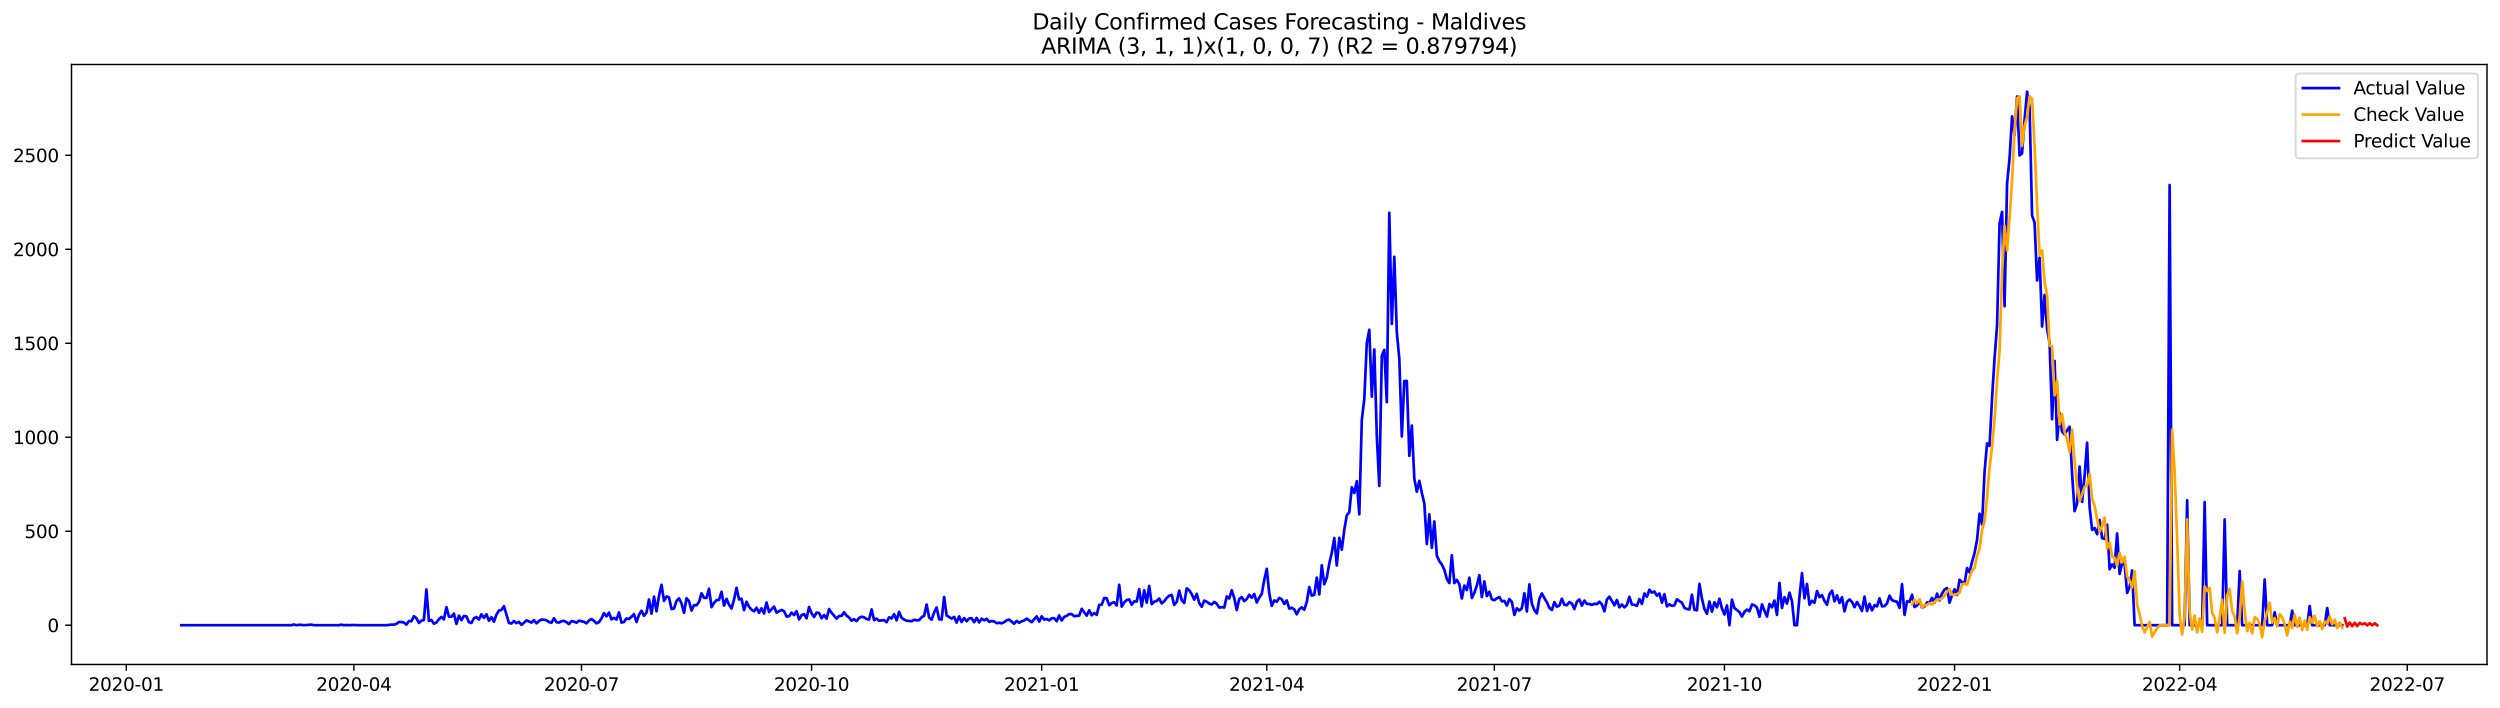 <?xml version="1.0" encoding="utf-8" standalone="no"?>
<!DOCTYPE svg PUBLIC "-//W3C//DTD SVG 1.1//EN"
  "http://www.w3.org/Graphics/SVG/1.1/DTD/svg11.dtd">
<svg xmlns:xlink="http://www.w3.org/1999/xlink" width="1386.05pt" height="392.274pt" viewBox="0 0 1386.05 392.274" xmlns="http://www.w3.org/2000/svg" version="1.1">
 <defs>
  <style type="text/css">*{stroke-linejoin: round; stroke-linecap: butt}</style>
 </defs>
 <g id="figure_1">
  <g id="patch_1">
   <path d="M 0 392.274 
L 1386.05 392.274 
L 1386.05 0 
L 0 0 
z
" style="fill: #ffffff"/>
  </g>
  <g id="axes_1">
   <g id="patch_2">
    <path d="M 39.65 368.396 
L 1378.85 368.396 
L 1378.85 35.755 
L 39.65 35.755 
z
" style="fill: #ffffff"/>
   </g>
   <g id="matplotlib.axis_1">
    <g id="xtick_1">
     <g id="line2d_1">
      <defs>
       <path id="m142e5bbc0d" d="M 0 0 
L 0 3.5 
" style="stroke: #000000; stroke-width: 0.8"/>
      </defs>
      <g>
       <use xlink:href="#m142e5bbc0d" x="70.017" y="368.396" style="stroke: #000000; stroke-width: 0.8"/>
      </g>
     </g>
     <g id="text_1">
      <!-- 2020-01 -->
      <g transform="translate(49.126 382.994)scale(0.1 -0.1)">
       <defs>
        <path id="DejaVuSans-32" d="M 1228 531 
L 3431 531 
L 3431 0 
L 469 0 
L 469 531 
Q 828 903 1448 1529 
Q 2069 2156 2228 2338 
Q 2531 2678 2651 2914 
Q 2772 3150 2772 3378 
Q 2772 3750 2511 3984 
Q 2250 4219 1831 4219 
Q 1534 4219 1204 4116 
Q 875 4013 500 3803 
L 500 4441 
Q 881 4594 1212 4672 
Q 1544 4750 1819 4750 
Q 2544 4750 2975 4387 
Q 3406 4025 3406 3419 
Q 3406 3131 3298 2873 
Q 3191 2616 2906 2266 
Q 2828 2175 2409 1742 
Q 1991 1309 1228 531 
z
" transform="scale(0.016)"/>
        <path id="DejaVuSans-30" d="M 2034 4250 
Q 1547 4250 1301 3770 
Q 1056 3291 1056 2328 
Q 1056 1369 1301 889 
Q 1547 409 2034 409 
Q 2525 409 2770 889 
Q 3016 1369 3016 2328 
Q 3016 3291 2770 3770 
Q 2525 4250 2034 4250 
z
M 2034 4750 
Q 2819 4750 3233 4129 
Q 3647 3509 3647 2328 
Q 3647 1150 3233 529 
Q 2819 -91 2034 -91 
Q 1250 -91 836 529 
Q 422 1150 422 2328 
Q 422 3509 836 4129 
Q 1250 4750 2034 4750 
z
" transform="scale(0.016)"/>
        <path id="DejaVuSans-2d" d="M 313 2009 
L 1997 2009 
L 1997 1497 
L 313 1497 
L 313 2009 
z
" transform="scale(0.016)"/>
        <path id="DejaVuSans-31" d="M 794 531 
L 1825 531 
L 1825 4091 
L 703 3866 
L 703 4441 
L 1819 4666 
L 2450 4666 
L 2450 531 
L 3481 531 
L 3481 0 
L 794 0 
L 794 531 
z
" transform="scale(0.016)"/>
       </defs>
       <use xlink:href="#DejaVuSans-32"/>
       <use xlink:href="#DejaVuSans-30" x="63.623"/>
       <use xlink:href="#DejaVuSans-32" x="127.246"/>
       <use xlink:href="#DejaVuSans-30" x="190.869"/>
       <use xlink:href="#DejaVuSans-2d" x="254.492"/>
       <use xlink:href="#DejaVuSans-30" x="290.576"/>
       <use xlink:href="#DejaVuSans-31" x="354.199"/>
      </g>
     </g>
    </g>
    <g id="xtick_2">
     <g id="line2d_2">
      <g>
       <use xlink:href="#m142e5bbc0d" x="196.2" y="368.396" style="stroke: #000000; stroke-width: 0.8"/>
      </g>
     </g>
     <g id="text_2">
      <!-- 2020-04 -->
      <g transform="translate(175.308 382.994)scale(0.1 -0.1)">
       <defs>
        <path id="DejaVuSans-34" d="M 2419 4116 
L 825 1625 
L 2419 1625 
L 2419 4116 
z
M 2253 4666 
L 3047 4666 
L 3047 1625 
L 3713 1625 
L 3713 1100 
L 3047 1100 
L 3047 0 
L 2419 0 
L 2419 1100 
L 313 1100 
L 313 1709 
L 2253 4666 
z
" transform="scale(0.016)"/>
       </defs>
       <use xlink:href="#DejaVuSans-32"/>
       <use xlink:href="#DejaVuSans-30" x="63.623"/>
       <use xlink:href="#DejaVuSans-32" x="127.246"/>
       <use xlink:href="#DejaVuSans-30" x="190.869"/>
       <use xlink:href="#DejaVuSans-2d" x="254.492"/>
       <use xlink:href="#DejaVuSans-30" x="290.576"/>
       <use xlink:href="#DejaVuSans-34" x="354.199"/>
      </g>
     </g>
    </g>
    <g id="xtick_3">
     <g id="line2d_3">
      <g>
       <use xlink:href="#m142e5bbc0d" x="322.382" y="368.396" style="stroke: #000000; stroke-width: 0.8"/>
      </g>
     </g>
     <g id="text_3">
      <!-- 2020-07 -->
      <g transform="translate(301.491 382.994)scale(0.1 -0.1)">
       <defs>
        <path id="DejaVuSans-37" d="M 525 4666 
L 3525 4666 
L 3525 4397 
L 1831 0 
L 1172 0 
L 2766 4134 
L 525 4134 
L 525 4666 
z
" transform="scale(0.016)"/>
       </defs>
       <use xlink:href="#DejaVuSans-32"/>
       <use xlink:href="#DejaVuSans-30" x="63.623"/>
       <use xlink:href="#DejaVuSans-32" x="127.246"/>
       <use xlink:href="#DejaVuSans-30" x="190.869"/>
       <use xlink:href="#DejaVuSans-2d" x="254.492"/>
       <use xlink:href="#DejaVuSans-30" x="290.576"/>
       <use xlink:href="#DejaVuSans-37" x="354.199"/>
      </g>
     </g>
    </g>
    <g id="xtick_4">
     <g id="line2d_4">
      <g>
       <use xlink:href="#m142e5bbc0d" x="449.952" y="368.396" style="stroke: #000000; stroke-width: 0.8"/>
      </g>
     </g>
     <g id="text_4">
      <!-- 2020-10 -->
      <g transform="translate(429.06 382.994)scale(0.1 -0.1)">
       <use xlink:href="#DejaVuSans-32"/>
       <use xlink:href="#DejaVuSans-30" x="63.623"/>
       <use xlink:href="#DejaVuSans-32" x="127.246"/>
       <use xlink:href="#DejaVuSans-30" x="190.869"/>
       <use xlink:href="#DejaVuSans-2d" x="254.492"/>
       <use xlink:href="#DejaVuSans-31" x="290.576"/>
       <use xlink:href="#DejaVuSans-30" x="354.199"/>
      </g>
     </g>
    </g>
    <g id="xtick_5">
     <g id="line2d_5">
      <g>
       <use xlink:href="#m142e5bbc0d" x="577.521" y="368.396" style="stroke: #000000; stroke-width: 0.8"/>
      </g>
     </g>
     <g id="text_5">
      <!-- 2021-01 -->
      <g transform="translate(556.629 382.994)scale(0.1 -0.1)">
       <use xlink:href="#DejaVuSans-32"/>
       <use xlink:href="#DejaVuSans-30" x="63.623"/>
       <use xlink:href="#DejaVuSans-32" x="127.246"/>
       <use xlink:href="#DejaVuSans-31" x="190.869"/>
       <use xlink:href="#DejaVuSans-2d" x="254.492"/>
       <use xlink:href="#DejaVuSans-30" x="290.576"/>
       <use xlink:href="#DejaVuSans-31" x="354.199"/>
      </g>
     </g>
    </g>
    <g id="xtick_6">
     <g id="line2d_6">
      <g>
       <use xlink:href="#m142e5bbc0d" x="702.317" y="368.396" style="stroke: #000000; stroke-width: 0.8"/>
      </g>
     </g>
     <g id="text_6">
      <!-- 2021-04 -->
      <g transform="translate(681.425 382.994)scale(0.1 -0.1)">
       <use xlink:href="#DejaVuSans-32"/>
       <use xlink:href="#DejaVuSans-30" x="63.623"/>
       <use xlink:href="#DejaVuSans-32" x="127.246"/>
       <use xlink:href="#DejaVuSans-31" x="190.869"/>
       <use xlink:href="#DejaVuSans-2d" x="254.492"/>
       <use xlink:href="#DejaVuSans-30" x="290.576"/>
       <use xlink:href="#DejaVuSans-34" x="354.199"/>
      </g>
     </g>
    </g>
    <g id="xtick_7">
     <g id="line2d_7">
      <g>
       <use xlink:href="#m142e5bbc0d" x="828.5" y="368.396" style="stroke: #000000; stroke-width: 0.8"/>
      </g>
     </g>
     <g id="text_7">
      <!-- 2021-07 -->
      <g transform="translate(807.608 382.994)scale(0.1 -0.1)">
       <use xlink:href="#DejaVuSans-32"/>
       <use xlink:href="#DejaVuSans-30" x="63.623"/>
       <use xlink:href="#DejaVuSans-32" x="127.246"/>
       <use xlink:href="#DejaVuSans-31" x="190.869"/>
       <use xlink:href="#DejaVuSans-2d" x="254.492"/>
       <use xlink:href="#DejaVuSans-30" x="290.576"/>
       <use xlink:href="#DejaVuSans-37" x="354.199"/>
      </g>
     </g>
    </g>
    <g id="xtick_8">
     <g id="line2d_8">
      <g>
       <use xlink:href="#m142e5bbc0d" x="956.069" y="368.396" style="stroke: #000000; stroke-width: 0.8"/>
      </g>
     </g>
     <g id="text_8">
      <!-- 2021-10 -->
      <g transform="translate(935.177 382.994)scale(0.1 -0.1)">
       <use xlink:href="#DejaVuSans-32"/>
       <use xlink:href="#DejaVuSans-30" x="63.623"/>
       <use xlink:href="#DejaVuSans-32" x="127.246"/>
       <use xlink:href="#DejaVuSans-31" x="190.869"/>
       <use xlink:href="#DejaVuSans-2d" x="254.492"/>
       <use xlink:href="#DejaVuSans-31" x="290.576"/>
       <use xlink:href="#DejaVuSans-30" x="354.199"/>
      </g>
     </g>
    </g>
    <g id="xtick_9">
     <g id="line2d_9">
      <g>
       <use xlink:href="#m142e5bbc0d" x="1083.638" y="368.396" style="stroke: #000000; stroke-width: 0.8"/>
      </g>
     </g>
     <g id="text_9">
      <!-- 2022-01 -->
      <g transform="translate(1062.747 382.994)scale(0.1 -0.1)">
       <use xlink:href="#DejaVuSans-32"/>
       <use xlink:href="#DejaVuSans-30" x="63.623"/>
       <use xlink:href="#DejaVuSans-32" x="127.246"/>
       <use xlink:href="#DejaVuSans-32" x="190.869"/>
       <use xlink:href="#DejaVuSans-2d" x="254.492"/>
       <use xlink:href="#DejaVuSans-30" x="290.576"/>
       <use xlink:href="#DejaVuSans-31" x="354.199"/>
      </g>
     </g>
    </g>
    <g id="xtick_10">
     <g id="line2d_10">
      <g>
       <use xlink:href="#m142e5bbc0d" x="1208.434" y="368.396" style="stroke: #000000; stroke-width: 0.8"/>
      </g>
     </g>
     <g id="text_10">
      <!-- 2022-04 -->
      <g transform="translate(1187.543 382.994)scale(0.1 -0.1)">
       <use xlink:href="#DejaVuSans-32"/>
       <use xlink:href="#DejaVuSans-30" x="63.623"/>
       <use xlink:href="#DejaVuSans-32" x="127.246"/>
       <use xlink:href="#DejaVuSans-32" x="190.869"/>
       <use xlink:href="#DejaVuSans-2d" x="254.492"/>
       <use xlink:href="#DejaVuSans-30" x="290.576"/>
       <use xlink:href="#DejaVuSans-34" x="354.199"/>
      </g>
     </g>
    </g>
    <g id="xtick_11">
     <g id="line2d_11">
      <g>
       <use xlink:href="#m142e5bbc0d" x="1334.617" y="368.396" style="stroke: #000000; stroke-width: 0.8"/>
      </g>
     </g>
     <g id="text_11">
      <!-- 2022-07 -->
      <g transform="translate(1313.725 382.994)scale(0.1 -0.1)">
       <use xlink:href="#DejaVuSans-32"/>
       <use xlink:href="#DejaVuSans-30" x="63.623"/>
       <use xlink:href="#DejaVuSans-32" x="127.246"/>
       <use xlink:href="#DejaVuSans-32" x="190.869"/>
       <use xlink:href="#DejaVuSans-2d" x="254.492"/>
       <use xlink:href="#DejaVuSans-30" x="290.576"/>
       <use xlink:href="#DejaVuSans-37" x="354.199"/>
      </g>
     </g>
    </g>
   </g>
   <g id="matplotlib.axis_2">
    <g id="ytick_1">
     <g id="line2d_12">
      <defs>
       <path id="mbc9167e77d" d="M 0 0 
L -3.5 0 
" style="stroke: #000000; stroke-width: 0.8"/>
      </defs>
      <g>
       <use xlink:href="#mbc9167e77d" x="39.65" y="346.627" style="stroke: #000000; stroke-width: 0.8"/>
      </g>
     </g>
     <g id="text_12">
      <!-- 0 -->
      <g transform="translate(26.288 350.426)scale(0.1 -0.1)">
       <use xlink:href="#DejaVuSans-30"/>
      </g>
     </g>
    </g>
    <g id="ytick_2">
     <g id="line2d_13">
      <g>
       <use xlink:href="#mbc9167e77d" x="39.65" y="294.521" style="stroke: #000000; stroke-width: 0.8"/>
      </g>
     </g>
     <g id="text_13">
      <!-- 500 -->
      <g transform="translate(13.562 298.321)scale(0.1 -0.1)">
       <defs>
        <path id="DejaVuSans-35" d="M 691 4666 
L 3169 4666 
L 3169 4134 
L 1269 4134 
L 1269 2991 
Q 1406 3038 1543 3061 
Q 1681 3084 1819 3084 
Q 2600 3084 3056 2656 
Q 3513 2228 3513 1497 
Q 3513 744 3044 326 
Q 2575 -91 1722 -91 
Q 1428 -91 1123 -41 
Q 819 9 494 109 
L 494 744 
Q 775 591 1075 516 
Q 1375 441 1709 441 
Q 2250 441 2565 725 
Q 2881 1009 2881 1497 
Q 2881 1984 2565 2268 
Q 2250 2553 1709 2553 
Q 1456 2553 1204 2497 
Q 953 2441 691 2322 
L 691 4666 
z
" transform="scale(0.016)"/>
       </defs>
       <use xlink:href="#DejaVuSans-35"/>
       <use xlink:href="#DejaVuSans-30" x="63.623"/>
       <use xlink:href="#DejaVuSans-30" x="127.246"/>
      </g>
     </g>
    </g>
    <g id="ytick_3">
     <g id="line2d_14">
      <g>
       <use xlink:href="#mbc9167e77d" x="39.65" y="242.416" style="stroke: #000000; stroke-width: 0.8"/>
      </g>
     </g>
     <g id="text_14">
      <!-- 1000 -->
      <g transform="translate(7.2 246.215)scale(0.1 -0.1)">
       <use xlink:href="#DejaVuSans-31"/>
       <use xlink:href="#DejaVuSans-30" x="63.623"/>
       <use xlink:href="#DejaVuSans-30" x="127.246"/>
       <use xlink:href="#DejaVuSans-30" x="190.869"/>
      </g>
     </g>
    </g>
    <g id="ytick_4">
     <g id="line2d_15">
      <g>
       <use xlink:href="#mbc9167e77d" x="39.65" y="190.31" style="stroke: #000000; stroke-width: 0.8"/>
      </g>
     </g>
     <g id="text_15">
      <!-- 1500 -->
      <g transform="translate(7.2 194.109)scale(0.1 -0.1)">
       <use xlink:href="#DejaVuSans-31"/>
       <use xlink:href="#DejaVuSans-35" x="63.623"/>
       <use xlink:href="#DejaVuSans-30" x="127.246"/>
       <use xlink:href="#DejaVuSans-30" x="190.869"/>
      </g>
     </g>
    </g>
    <g id="ytick_5">
     <g id="line2d_16">
      <g>
       <use xlink:href="#mbc9167e77d" x="39.65" y="138.205" style="stroke: #000000; stroke-width: 0.8"/>
      </g>
     </g>
     <g id="text_16">
      <!-- 2000 -->
      <g transform="translate(7.2 142.004)scale(0.1 -0.1)">
       <use xlink:href="#DejaVuSans-32"/>
       <use xlink:href="#DejaVuSans-30" x="63.623"/>
       <use xlink:href="#DejaVuSans-30" x="127.246"/>
       <use xlink:href="#DejaVuSans-30" x="190.869"/>
      </g>
     </g>
    </g>
    <g id="ytick_6">
     <g id="line2d_17">
      <g>
       <use xlink:href="#mbc9167e77d" x="39.65" y="86.099" style="stroke: #000000; stroke-width: 0.8"/>
      </g>
     </g>
     <g id="text_17">
      <!-- 2500 -->
      <g transform="translate(7.2 89.898)scale(0.1 -0.1)">
       <use xlink:href="#DejaVuSans-32"/>
       <use xlink:href="#DejaVuSans-35" x="63.623"/>
       <use xlink:href="#DejaVuSans-30" x="127.246"/>
       <use xlink:href="#DejaVuSans-30" x="190.869"/>
      </g>
     </g>
    </g>
   </g>
   <g id="line2d_18">
    <path d="M 100.523 346.627 
L 161.534 346.627 
L 162.921 346.21 
L 164.307 346.627 
L 165.694 346.419 
L 167.081 346.419 
L 168.467 346.627 
L 172.627 346.314 
L 174.014 346.627 
L 187.88 346.627 
L 189.267 346.314 
L 190.653 346.627 
L 192.04 346.523 
L 193.426 346.627 
L 196.2 346.523 
L 198.973 346.627 
L 214.226 346.627 
L 216.999 346.314 
L 218.386 346.314 
L 219.772 345.898 
L 221.159 344.855 
L 222.546 344.855 
L 223.932 345.168 
L 225.319 346.314 
L 226.705 344.334 
L 228.092 344.439 
L 229.479 341.625 
L 230.865 342.771 
L 232.252 345.377 
L 233.638 344.126 
L 235.025 343.709 
L 236.412 326.827 
L 237.798 344.23 
L 239.185 343.709 
L 240.572 345.793 
L 241.958 345.168 
L 243.345 343.292 
L 244.731 342.042 
L 246.118 343.397 
L 247.505 336.623 
L 248.891 341.833 
L 250.278 341.938 
L 251.665 340.166 
L 253.051 345.898 
L 254.438 341.312 
L 255.824 343.813 
L 257.211 341.521 
L 258.598 341.729 
L 259.984 344.96 
L 261.371 345.377 
L 262.758 342.771 
L 264.144 342.146 
L 265.531 343.501 
L 266.917 340.583 
L 268.304 342.563 
L 269.691 340.583 
L 271.077 344.126 
L 272.464 342.146 
L 273.851 344.647 
L 275.237 340.791 
L 276.624 338.499 
L 278.01 338.186 
L 279.397 336.102 
L 282.17 345.377 
L 283.557 345.689 
L 284.944 344.334 
L 286.33 345.481 
L 287.717 344.751 
L 289.103 346.419 
L 290.49 345.272 
L 291.877 343.918 
L 294.65 345.168 
L 296.036 343.813 
L 297.423 345.585 
L 298.81 344.334 
L 300.196 343.501 
L 301.583 343.605 
L 302.97 343.918 
L 304.356 344.855 
L 305.743 345.272 
L 307.129 342.771 
L 308.516 344.96 
L 309.903 345.168 
L 311.289 344.439 
L 312.676 344.23 
L 314.063 344.96 
L 315.449 346.002 
L 316.836 344.334 
L 318.222 344.647 
L 319.609 345.272 
L 320.996 344.126 
L 323.769 344.751 
L 325.156 345.585 
L 326.542 344.022 
L 327.929 343.188 
L 329.315 344.23 
L 330.702 345.585 
L 332.089 344.96 
L 333.475 342.875 
L 334.862 339.958 
L 336.249 341.729 
L 337.635 339.645 
L 339.022 343.397 
L 340.408 342.563 
L 341.795 343.501 
L 343.182 339.541 
L 344.568 345.168 
L 345.955 344.855 
L 347.342 342.875 
L 348.728 343.188 
L 350.115 341.938 
L 351.501 340.479 
L 352.888 344.855 
L 354.275 340.895 
L 355.661 338.603 
L 357.048 341.416 
L 358.435 339.645 
L 359.821 332.35 
L 361.208 340.27 
L 362.594 330.787 
L 363.981 338.915 
L 365.368 330.37 
L 366.754 324.222 
L 368.141 333.184 
L 369.527 330.683 
L 370.914 331.204 
L 372.301 337.665 
L 373.687 337.352 
L 375.074 333.184 
L 376.461 331.725 
L 377.847 334.539 
L 379.234 339.749 
L 380.62 331.725 
L 382.007 333.288 
L 383.394 338.499 
L 384.78 335.476 
L 386.167 335.581 
L 387.554 333.705 
L 388.94 328.911 
L 390.327 331.412 
L 391.713 331.516 
L 393.1 326.41 
L 394.487 336.623 
L 395.873 334.226 
L 397.26 332.767 
L 398.647 332.559 
L 400.033 328.077 
L 401.42 335.789 
L 402.806 332.037 
L 404.193 335.268 
L 405.58 337.352 
L 406.966 332.35 
L 408.353 325.889 
L 409.74 332.35 
L 411.126 331.933 
L 412.513 338.29 
L 413.899 333.601 
L 415.286 336.414 
L 416.673 337.978 
L 418.059 338.915 
L 419.446 336.935 
L 420.833 339.749 
L 422.219 337.248 
L 423.606 340.166 
L 424.992 334.017 
L 426.379 339.332 
L 429.152 336.31 
L 430.539 339.645 
L 433.312 338.186 
L 434.699 338.811 
L 436.085 341.833 
L 437.472 341.625 
L 438.859 339.645 
L 440.245 341 
L 441.632 338.811 
L 443.018 343.397 
L 444.405 341.104 
L 445.792 340.479 
L 447.178 342.771 
L 448.565 336.519 
L 449.952 340.062 
L 451.338 342.042 
L 452.725 339.645 
L 454.111 339.853 
L 455.498 342.771 
L 456.885 341 
L 458.271 342.98 
L 459.658 337.665 
L 461.045 339.749 
L 463.818 342.98 
L 465.204 341.521 
L 466.591 341.416 
L 467.978 339.436 
L 469.364 341.312 
L 470.751 342.354 
L 472.138 344.126 
L 473.524 343.292 
L 474.911 344.334 
L 476.297 342.563 
L 477.684 341.938 
L 479.071 342.25 
L 480.457 343.188 
L 481.844 343.501 
L 483.231 337.873 
L 484.617 343.813 
L 486.004 342.98 
L 487.39 344.126 
L 490.164 343.813 
L 491.55 344.96 
L 492.937 342.25 
L 494.324 342.875 
L 495.71 340.479 
L 497.097 343.918 
L 498.483 339.228 
L 499.87 342.563 
L 501.257 343.501 
L 502.643 344.126 
L 505.416 344.439 
L 506.803 343.605 
L 508.19 343.918 
L 509.576 343.813 
L 510.963 342.25 
L 512.35 341.416 
L 513.736 335.164 
L 515.123 342.354 
L 516.509 343.605 
L 517.896 339.541 
L 519.283 336.831 
L 520.669 343.292 
L 522.056 343.501 
L 523.443 330.995 
L 524.829 341.208 
L 527.602 342.98 
L 528.989 342.042 
L 530.376 345.168 
L 531.762 341.729 
L 533.149 344.855 
L 534.536 342.667 
L 535.922 344.439 
L 537.309 342.875 
L 538.695 342.771 
L 540.082 344.96 
L 541.469 342.563 
L 542.855 345.064 
L 544.242 342.98 
L 545.629 343.918 
L 547.015 343.084 
L 548.402 344.751 
L 549.788 344.334 
L 551.175 344.543 
L 552.562 345.481 
L 553.948 345.272 
L 555.335 345.585 
L 556.722 344.96 
L 558.108 343.918 
L 559.495 343.501 
L 562.268 345.793 
L 563.655 344.23 
L 565.041 345.272 
L 566.428 344.439 
L 567.815 344.022 
L 569.201 342.98 
L 571.974 344.96 
L 574.748 341.729 
L 576.134 344.647 
L 577.521 341.729 
L 578.907 343.501 
L 580.294 343.188 
L 581.681 343.918 
L 583.067 342.771 
L 584.454 342.771 
L 585.841 344.439 
L 587.227 341.208 
L 588.614 344.022 
L 590 342.042 
L 591.387 341.416 
L 592.774 340.479 
L 594.16 340.479 
L 595.547 341.625 
L 598.32 341.312 
L 599.707 337.561 
L 602.48 341.312 
L 603.867 338.394 
L 605.253 341.104 
L 606.64 339.853 
L 608.027 340.895 
L 609.413 335.372 
L 610.8 335.268 
L 612.186 331.516 
L 613.573 331.725 
L 614.96 335.581 
L 616.346 334.33 
L 617.733 333.913 
L 619.12 335.685 
L 620.506 324.222 
L 621.893 336.31 
L 623.279 334.017 
L 624.666 332.663 
L 626.053 332.35 
L 627.439 335.268 
L 628.826 333.392 
L 630.213 333.496 
L 631.599 326.618 
L 632.986 336.206 
L 634.372 327.244 
L 635.759 334.122 
L 637.146 324.847 
L 638.532 334.955 
L 639.919 333.601 
L 641.305 333.184 
L 642.692 331.829 
L 644.079 334.539 
L 645.465 333.392 
L 646.852 331.516 
L 648.239 330.266 
L 649.625 329.849 
L 651.012 335.372 
L 652.398 333.705 
L 653.785 327.452 
L 655.172 332.767 
L 656.558 334.33 
L 657.945 326.202 
L 659.332 327.244 
L 660.718 329.432 
L 662.105 332.454 
L 663.491 329.224 
L 664.878 334.33 
L 666.265 336.414 
L 667.651 332.975 
L 669.038 333.601 
L 670.425 334.643 
L 671.811 335.164 
L 673.198 333.705 
L 674.584 334.747 
L 675.971 336.831 
L 677.358 336.623 
L 678.744 336.831 
L 680.131 330.683 
L 681.518 331.829 
L 682.904 327.244 
L 684.291 331.516 
L 685.677 338.186 
L 687.064 332.037 
L 688.451 331.1 
L 689.837 333.288 
L 691.224 332.142 
L 692.611 329.745 
L 693.997 331.412 
L 695.384 329.328 
L 696.77 334.017 
L 698.157 331.308 
L 699.544 329.224 
L 700.93 321.512 
L 702.317 315.364 
L 703.704 329.015 
L 705.09 335.893 
L 706.477 332.871 
L 707.863 333.601 
L 709.25 331.516 
L 710.637 332.246 
L 712.023 334.851 
L 713.41 332.871 
L 714.796 337.456 
L 716.183 336.935 
L 717.57 337.873 
L 718.956 340.583 
L 720.343 337.769 
L 721.73 336.727 
L 723.116 338.082 
L 724.503 333.705 
L 725.889 325.472 
L 727.276 330.266 
L 728.663 329.745 
L 730.049 320.262 
L 731.436 329.536 
L 732.823 313.384 
L 734.209 323.909 
L 735.596 320.262 
L 736.982 312.446 
L 738.369 306.402 
L 739.756 298.273 
L 741.142 313.488 
L 742.529 298.169 
L 743.916 304.734 
L 745.302 293.688 
L 746.689 285.663 
L 748.075 283.996 
L 749.462 270.136 
L 750.849 273.367 
L 752.235 266.801 
L 753.622 285.142 
L 755.009 232.933 
L 756.395 221.157 
L 757.782 190.206 
L 759.168 182.807 
L 760.555 219.906 
L 761.942 193.749 
L 763.328 241.686 
L 764.715 269.407 
L 766.102 197.292 
L 767.488 193.958 
L 768.875 222.928 
L 770.261 117.988 
L 771.648 179.576 
L 773.035 142.373 
L 774.421 184.162 
L 775.808 198.96 
L 777.195 241.999 
L 778.581 211.257 
L 779.968 211.257 
L 781.354 252.733 
L 782.741 235.955 
L 784.128 265.342 
L 785.514 272.637 
L 786.901 266.593 
L 788.287 273.262 
L 789.674 279.098 
L 791.061 301.608 
L 792.447 285.142 
L 793.834 303.692 
L 795.221 289.102 
L 796.607 308.069 
L 797.994 311.091 
L 799.38 312.967 
L 800.767 315.885 
L 802.154 320.991 
L 803.54 323.284 
L 804.927 307.86 
L 806.314 323.284 
L 807.7 321.512 
L 809.087 323.909 
L 810.473 331.829 
L 811.86 324.638 
L 813.247 327.14 
L 814.633 320.262 
L 816.02 331.516 
L 817.407 328.703 
L 818.793 324.534 
L 820.18 318.907 
L 821.566 330.995 
L 822.953 322.346 
L 824.34 330.474 
L 825.726 328.077 
L 827.113 332.246 
L 828.5 332.767 
L 829.886 331.725 
L 831.273 330.995 
L 832.659 333.392 
L 834.046 333.184 
L 835.433 335.685 
L 836.819 332.142 
L 838.206 333.705 
L 839.593 340.895 
L 840.979 337.248 
L 842.366 338.499 
L 843.752 337.144 
L 845.139 328.911 
L 846.526 339.02 
L 847.912 324.013 
L 849.299 334.747 
L 850.685 338.29 
L 852.072 340.062 
L 853.459 332.037 
L 854.845 329.015 
L 856.232 331.621 
L 857.619 333.913 
L 859.005 337.04 
L 860.392 338.186 
L 861.778 333.809 
L 863.165 336.414 
L 864.552 335.685 
L 865.938 331.933 
L 867.325 335.372 
L 868.712 335.476 
L 870.098 333.809 
L 871.485 334.643 
L 872.871 337.665 
L 874.258 333.601 
L 875.645 332.35 
L 877.031 335.789 
L 878.418 332.975 
L 879.805 334.851 
L 881.191 334.851 
L 882.578 335.372 
L 883.964 334.747 
L 885.351 334.955 
L 886.738 333.601 
L 888.124 335.06 
L 889.511 338.915 
L 890.898 332.35 
L 892.284 330.787 
L 895.057 335.581 
L 896.444 332.663 
L 897.831 336.727 
L 899.217 335.164 
L 900.604 336.727 
L 901.991 335.372 
L 903.377 330.891 
L 904.764 335.164 
L 906.15 335.372 
L 907.537 335.893 
L 908.924 332.142 
L 910.31 334.851 
L 911.697 329.015 
L 913.084 330.787 
L 914.47 326.931 
L 915.857 328.599 
L 917.243 327.973 
L 918.63 330.266 
L 920.017 329.015 
L 921.403 334.122 
L 922.79 329.432 
L 924.176 336.206 
L 925.563 335.06 
L 926.95 335.893 
L 928.336 335.581 
L 929.723 332.246 
L 931.11 333.288 
L 932.496 334.122 
L 933.883 337.04 
L 935.269 337.665 
L 936.656 337.873 
L 938.043 329.745 
L 939.429 338.082 
L 940.816 338.394 
L 942.203 323.701 
L 943.589 331.829 
L 944.976 337.665 
L 946.362 340.27 
L 947.749 333.496 
L 949.136 339.124 
L 950.522 333.913 
L 951.909 336.727 
L 953.296 331.933 
L 954.682 337.352 
L 956.069 340.687 
L 957.455 335.685 
L 958.842 346.627 
L 960.229 332.454 
L 961.615 337.144 
L 964.389 339.332 
L 965.775 341.833 
L 967.162 339.228 
L 968.548 337.978 
L 969.935 338.915 
L 971.322 335.164 
L 972.708 335.581 
L 974.095 336.831 
L 975.482 341.938 
L 976.868 335.06 
L 978.255 338.603 
L 979.641 341.833 
L 981.028 334.851 
L 982.415 336.727 
L 983.801 332.975 
L 985.188 340.895 
L 986.574 323.18 
L 987.961 337.04 
L 989.348 331.1 
L 990.734 334.643 
L 992.121 328.599 
L 993.508 333.288 
L 994.894 346.627 
L 996.281 346.627 
L 997.667 330.891 
L 999.054 317.761 
L 1000.441 331.725 
L 1001.827 323.805 
L 1003.214 335.268 
L 1004.601 333.08 
L 1005.987 334.226 
L 1007.374 327.661 
L 1008.76 331.1 
L 1010.147 329.953 
L 1011.534 333.184 
L 1012.92 335.268 
L 1014.307 329.432 
L 1015.694 327.452 
L 1017.08 333.392 
L 1018.467 330.057 
L 1019.853 334.33 
L 1021.24 331.1 
L 1022.627 338.915 
L 1024.013 333.705 
L 1025.4 332.35 
L 1026.787 333.705 
L 1028.173 336.623 
L 1029.56 333.809 
L 1030.946 335.998 
L 1032.333 338.707 
L 1033.72 330.787 
L 1035.106 338.707 
L 1036.493 334.747 
L 1037.88 338.394 
L 1039.266 335.476 
L 1040.653 336.206 
L 1042.039 331.725 
L 1043.426 336.206 
L 1044.813 335.998 
L 1046.199 334.539 
L 1047.586 330.266 
L 1048.973 332.767 
L 1050.359 333.288 
L 1051.746 333.601 
L 1053.132 337.04 
L 1054.519 323.909 
L 1055.906 340.895 
L 1057.292 333.392 
L 1058.679 333.705 
L 1060.065 329.745 
L 1061.452 336.519 
L 1062.839 335.789 
L 1064.225 332.975 
L 1065.612 336.935 
L 1066.999 336.206 
L 1068.385 334.017 
L 1069.772 334.017 
L 1071.158 331.516 
L 1072.545 334.122 
L 1073.932 329.12 
L 1075.318 332.871 
L 1076.705 329.12 
L 1078.092 326.827 
L 1079.478 325.993 
L 1080.865 334.122 
L 1082.251 329.953 
L 1083.638 326.723 
L 1085.025 329.849 
L 1086.411 321.408 
L 1087.798 322.867 
L 1089.185 323.284 
L 1090.571 314.947 
L 1091.958 317.344 
L 1093.344 311.508 
L 1094.731 306.61 
L 1096.118 299.315 
L 1097.504 284.83 
L 1098.891 290.77 
L 1100.278 261.591 
L 1101.664 245.855 
L 1103.051 247.21 
L 1104.437 220.636 
L 1105.824 198.647 
L 1107.211 180.514 
L 1108.597 123.928 
L 1109.984 117.466 
L 1111.371 169.781 
L 1112.757 101.835 
L 1114.144 87.766 
L 1115.53 64.527 
L 1116.917 74.74 
L 1118.304 53.481 
L 1119.69 86.203 
L 1121.077 85.057 
L 1122.464 66.403 
L 1123.85 50.876 
L 1125.237 59.629 
L 1126.623 119.447 
L 1128.01 123.407 
L 1129.397 155.504 
L 1130.783 142.894 
L 1132.17 181.035 
L 1133.556 163.528 
L 1134.943 182.39 
L 1136.33 190.102 
L 1137.716 232.412 
L 1139.103 200.106 
L 1140.49 243.875 
L 1141.876 229.077 
L 1143.263 239.289 
L 1144.649 240.853 
L 1146.036 238.56 
L 1147.423 236.58 
L 1148.809 262.737 
L 1150.196 283.371 
L 1151.583 279.098 
L 1152.969 258.673 
L 1154.356 278.264 
L 1155.742 263.675 
L 1157.129 245.438 
L 1158.516 281.182 
L 1159.902 293.792 
L 1161.289 292.75 
L 1162.676 296.189 
L 1164.062 288.269 
L 1165.449 298.377 
L 1166.835 298.794 
L 1168.222 290.874 
L 1169.609 315.572 
L 1170.995 312.967 
L 1172.382 314.738 
L 1173.769 295.772 
L 1175.155 318.177 
L 1176.542 312.342 
L 1177.928 312.758 
L 1179.315 328.703 
L 1180.702 325.368 
L 1182.088 316.302 
L 1183.475 346.627 
L 1201.501 346.627 
L 1202.888 102.564 
L 1204.274 346.627 
L 1211.207 346.627 
L 1212.594 277.327 
L 1213.981 346.627 
L 1220.914 346.627 
L 1222.3 278.369 
L 1223.687 346.627 
L 1232.007 346.627 
L 1233.393 287.956 
L 1234.78 346.627 
L 1240.326 346.627 
L 1241.713 316.614 
L 1243.1 346.627 
L 1254.193 346.627 
L 1255.579 321.304 
L 1256.966 346.627 
L 1259.739 346.627 
L 1261.126 339.436 
L 1262.512 346.627 
L 1269.445 346.627 
L 1270.832 338.603 
L 1272.219 346.627 
L 1279.152 346.627 
L 1280.538 335.998 
L 1281.925 346.627 
L 1288.858 346.627 
L 1290.245 337.144 
L 1291.631 346.627 
L 1298.565 346.627 
L 1298.565 346.627 
" clip-path="url(#p94eab762fc)" style="fill: none; stroke: #0000ff; stroke-width: 1.5; stroke-linecap: square"/>
   </g>
   <g id="line2d_19">
    <path d="M 1060.065 335.132 
L 1061.452 332.464 
L 1062.839 334.266 
L 1064.225 332.2 
L 1065.612 337.017 
L 1066.999 335.494 
L 1068.385 335.331 
L 1069.772 334.361 
L 1071.158 335.314 
L 1073.932 332.35 
L 1075.318 332.35 
L 1076.705 331.632 
L 1078.092 330.422 
L 1079.478 328.057 
L 1080.865 326.659 
L 1082.251 329.635 
L 1083.638 329.97 
L 1086.411 328.644 
L 1087.798 323.996 
L 1089.185 323.538 
L 1090.571 324.241 
L 1091.958 319.88 
L 1093.344 316.411 
L 1094.731 314.813 
L 1096.118 308.172 
L 1097.504 304.219 
L 1098.891 293.85 
L 1100.278 288.911 
L 1101.664 275.753 
L 1103.051 259.251 
L 1104.437 247.863 
L 1105.824 232.287 
L 1107.211 211.221 
L 1108.597 194.614 
L 1109.984 151.525 
L 1111.371 125.148 
L 1112.757 138.904 
L 1114.144 120.816 
L 1115.53 99.961 
L 1116.917 72.107 
L 1118.304 54.459 
L 1119.69 53.442 
L 1121.077 80.801 
L 1122.464 69.7 
L 1123.85 64.778 
L 1125.237 53.354 
L 1126.623 54.899 
L 1128.01 80.755 
L 1129.397 112.939 
L 1130.783 141.195 
L 1132.17 138.836 
L 1133.556 156.495 
L 1134.943 163.687 
L 1136.33 191.657 
L 1137.716 192.038 
L 1139.103 219.222 
L 1140.49 211.125 
L 1141.876 235.335 
L 1143.263 229.655 
L 1144.649 239.457 
L 1146.036 243.52 
L 1147.423 250.657 
L 1148.809 238.235 
L 1150.196 255.771 
L 1151.583 269.084 
L 1152.969 277.845 
L 1154.356 274.031 
L 1155.742 269.852 
L 1157.129 269.089 
L 1158.516 262.727 
L 1159.902 276.472 
L 1161.289 280.573 
L 1164.062 294.732 
L 1165.449 291.5 
L 1166.835 286.973 
L 1168.222 304.051 
L 1169.609 300.824 
L 1170.995 308.659 
L 1172.382 309.268 
L 1173.769 313.815 
L 1175.155 306.552 
L 1176.542 311.818 
L 1177.928 308.691 
L 1179.315 319.565 
L 1180.702 321.768 
L 1182.088 325.723 
L 1183.475 316.735 
L 1184.862 335.325 
L 1186.248 340.64 
L 1187.635 347.063 
L 1189.021 350.618 
L 1190.408 347.969 
L 1191.795 344.766 
L 1193.181 352.951 
L 1195.954 348.19 
L 1197.341 346.789 
L 1198.728 346.471 
L 1200.114 346.777 
L 1201.501 346.483 
L 1202.888 346.766 
L 1204.274 238.171 
L 1205.661 261.776 
L 1207.047 298.519 
L 1208.434 341.297 
L 1209.821 351.755 
L 1211.207 341.693 
L 1212.594 287.983 
L 1213.981 339.437 
L 1215.367 348.965 
L 1216.754 341.237 
L 1218.14 350.564 
L 1219.527 342.839 
L 1220.914 350.272 
L 1222.3 325.12 
L 1223.687 327.695 
L 1225.074 325.881 
L 1226.46 339.87 
L 1227.847 342.499 
L 1229.233 350.599 
L 1230.62 342.806 
L 1232.007 332.575 
L 1233.393 350.958 
L 1234.78 330.164 
L 1236.167 326.409 
L 1237.553 338.639 
L 1238.94 341.904 
L 1240.326 351.171 
L 1241.713 342.255 
L 1243.1 322.274 
L 1244.486 338.893 
L 1245.873 349.927 
L 1247.26 345.206 
L 1248.646 351.217 
L 1250.033 342.21 
L 1251.419 343.081 
L 1252.806 345.998 
L 1254.193 353.276 
L 1255.579 344.374 
L 1258.353 334.138 
L 1259.739 345.181 
L 1261.126 342.662 
L 1262.512 347.25 
L 1263.899 340.453 
L 1265.286 342.167 
L 1266.672 345.988 
L 1268.059 352.341 
L 1269.445 344.626 
L 1270.832 348.076 
L 1272.219 340.703 
L 1273.605 347.554 
L 1274.992 342.462 
L 1276.379 349.332 
L 1277.765 344.024 
L 1279.152 349.131 
L 1280.538 342.133 
L 1281.925 345.153 
L 1283.312 341.421 
L 1284.698 347.093 
L 1286.085 344.371 
L 1287.472 348.798 
L 1288.858 344.539 
L 1290.245 345.876 
L 1291.631 341.71 
L 1293.018 346.147 
L 1294.405 343.516 
L 1295.791 348.199 
L 1297.178 345.114 
L 1298.565 348.082 
L 1298.565 348.082 
" clip-path="url(#p94eab762fc)" style="fill: none; stroke: #ffa500; stroke-width: 1.5; stroke-linecap: square"/>
   </g>
   <g id="line2d_20">
    <path d="M 1299.951 342.764 
L 1301.338 347.353 
L 1302.724 345.165 
L 1304.111 347.203 
L 1305.498 345.285 
L 1306.884 347.146 
L 1308.271 345.315 
L 1309.658 346.114 
L 1311.044 345.536 
L 1312.431 346.703 
L 1313.817 345.532 
L 1315.204 346.7 
L 1316.591 345.55 
L 1317.977 346.676 
" clip-path="url(#p94eab762fc)" style="fill: none; stroke: #ff0000; stroke-width: 1.5; stroke-linecap: square"/>
   </g>
   <g id="patch_3">
    <path d="M 39.65 368.396 
L 39.65 35.755 
" style="fill: none; stroke: #000000; stroke-width: 0.8; stroke-linejoin: miter; stroke-linecap: square"/>
   </g>
   <g id="patch_4">
    <path d="M 1378.85 368.396 
L 1378.85 35.755 
" style="fill: none; stroke: #000000; stroke-width: 0.8; stroke-linejoin: miter; stroke-linecap: square"/>
   </g>
   <g id="patch_5">
    <path d="M 39.65 368.396 
L 1378.85 368.396 
" style="fill: none; stroke: #000000; stroke-width: 0.8; stroke-linejoin: miter; stroke-linecap: square"/>
   </g>
   <g id="patch_6">
    <path d="M 39.65 35.755 
L 1378.85 35.755 
" style="fill: none; stroke: #000000; stroke-width: 0.8; stroke-linejoin: miter; stroke-linecap: square"/>
   </g>
   <g id="text_18">
    <!-- Daily Confirmed Cases Forecasting - Maldives -->
    <g transform="translate(572.384 16.318)scale(0.12 -0.12)">
     <defs>
      <path id="DejaVuSans-44" d="M 1259 4147 
L 1259 519 
L 2022 519 
Q 2988 519 3436 956 
Q 3884 1394 3884 2338 
Q 3884 3275 3436 3711 
Q 2988 4147 2022 4147 
L 1259 4147 
z
M 628 4666 
L 1925 4666 
Q 3281 4666 3915 4102 
Q 4550 3538 4550 2338 
Q 4550 1131 3912 565 
Q 3275 0 1925 0 
L 628 0 
L 628 4666 
z
" transform="scale(0.016)"/>
      <path id="DejaVuSans-61" d="M 2194 1759 
Q 1497 1759 1228 1600 
Q 959 1441 959 1056 
Q 959 750 1161 570 
Q 1363 391 1709 391 
Q 2188 391 2477 730 
Q 2766 1069 2766 1631 
L 2766 1759 
L 2194 1759 
z
M 3341 1997 
L 3341 0 
L 2766 0 
L 2766 531 
Q 2569 213 2275 61 
Q 1981 -91 1556 -91 
Q 1019 -91 701 211 
Q 384 513 384 1019 
Q 384 1609 779 1909 
Q 1175 2209 1959 2209 
L 2766 2209 
L 2766 2266 
Q 2766 2663 2505 2880 
Q 2244 3097 1772 3097 
Q 1472 3097 1187 3025 
Q 903 2953 641 2809 
L 641 3341 
Q 956 3463 1253 3523 
Q 1550 3584 1831 3584 
Q 2591 3584 2966 3190 
Q 3341 2797 3341 1997 
z
" transform="scale(0.016)"/>
      <path id="DejaVuSans-69" d="M 603 3500 
L 1178 3500 
L 1178 0 
L 603 0 
L 603 3500 
z
M 603 4863 
L 1178 4863 
L 1178 4134 
L 603 4134 
L 603 4863 
z
" transform="scale(0.016)"/>
      <path id="DejaVuSans-6c" d="M 603 4863 
L 1178 4863 
L 1178 0 
L 603 0 
L 603 4863 
z
" transform="scale(0.016)"/>
      <path id="DejaVuSans-79" d="M 2059 -325 
Q 1816 -950 1584 -1140 
Q 1353 -1331 966 -1331 
L 506 -1331 
L 506 -850 
L 844 -850 
Q 1081 -850 1212 -737 
Q 1344 -625 1503 -206 
L 1606 56 
L 191 3500 
L 800 3500 
L 1894 763 
L 2988 3500 
L 3597 3500 
L 2059 -325 
z
" transform="scale(0.016)"/>
      <path id="DejaVuSans-20" transform="scale(0.016)"/>
      <path id="DejaVuSans-43" d="M 4122 4306 
L 4122 3641 
Q 3803 3938 3442 4084 
Q 3081 4231 2675 4231 
Q 1875 4231 1450 3742 
Q 1025 3253 1025 2328 
Q 1025 1406 1450 917 
Q 1875 428 2675 428 
Q 3081 428 3442 575 
Q 3803 722 4122 1019 
L 4122 359 
Q 3791 134 3420 21 
Q 3050 -91 2638 -91 
Q 1578 -91 968 557 
Q 359 1206 359 2328 
Q 359 3453 968 4101 
Q 1578 4750 2638 4750 
Q 3056 4750 3426 4639 
Q 3797 4528 4122 4306 
z
" transform="scale(0.016)"/>
      <path id="DejaVuSans-6f" d="M 1959 3097 
Q 1497 3097 1228 2736 
Q 959 2375 959 1747 
Q 959 1119 1226 758 
Q 1494 397 1959 397 
Q 2419 397 2687 759 
Q 2956 1122 2956 1747 
Q 2956 2369 2687 2733 
Q 2419 3097 1959 3097 
z
M 1959 3584 
Q 2709 3584 3137 3096 
Q 3566 2609 3566 1747 
Q 3566 888 3137 398 
Q 2709 -91 1959 -91 
Q 1206 -91 779 398 
Q 353 888 353 1747 
Q 353 2609 779 3096 
Q 1206 3584 1959 3584 
z
" transform="scale(0.016)"/>
      <path id="DejaVuSans-6e" d="M 3513 2113 
L 3513 0 
L 2938 0 
L 2938 2094 
Q 2938 2591 2744 2837 
Q 2550 3084 2163 3084 
Q 1697 3084 1428 2787 
Q 1159 2491 1159 1978 
L 1159 0 
L 581 0 
L 581 3500 
L 1159 3500 
L 1159 2956 
Q 1366 3272 1645 3428 
Q 1925 3584 2291 3584 
Q 2894 3584 3203 3211 
Q 3513 2838 3513 2113 
z
" transform="scale(0.016)"/>
      <path id="DejaVuSans-66" d="M 2375 4863 
L 2375 4384 
L 1825 4384 
Q 1516 4384 1395 4259 
Q 1275 4134 1275 3809 
L 1275 3500 
L 2222 3500 
L 2222 3053 
L 1275 3053 
L 1275 0 
L 697 0 
L 697 3053 
L 147 3053 
L 147 3500 
L 697 3500 
L 697 3744 
Q 697 4328 969 4595 
Q 1241 4863 1831 4863 
L 2375 4863 
z
" transform="scale(0.016)"/>
      <path id="DejaVuSans-72" d="M 2631 2963 
Q 2534 3019 2420 3045 
Q 2306 3072 2169 3072 
Q 1681 3072 1420 2755 
Q 1159 2438 1159 1844 
L 1159 0 
L 581 0 
L 581 3500 
L 1159 3500 
L 1159 2956 
Q 1341 3275 1631 3429 
Q 1922 3584 2338 3584 
Q 2397 3584 2469 3576 
Q 2541 3569 2628 3553 
L 2631 2963 
z
" transform="scale(0.016)"/>
      <path id="DejaVuSans-6d" d="M 3328 2828 
Q 3544 3216 3844 3400 
Q 4144 3584 4550 3584 
Q 5097 3584 5394 3201 
Q 5691 2819 5691 2113 
L 5691 0 
L 5113 0 
L 5113 2094 
Q 5113 2597 4934 2840 
Q 4756 3084 4391 3084 
Q 3944 3084 3684 2787 
Q 3425 2491 3425 1978 
L 3425 0 
L 2847 0 
L 2847 2094 
Q 2847 2600 2669 2842 
Q 2491 3084 2119 3084 
Q 1678 3084 1418 2786 
Q 1159 2488 1159 1978 
L 1159 0 
L 581 0 
L 581 3500 
L 1159 3500 
L 1159 2956 
Q 1356 3278 1631 3431 
Q 1906 3584 2284 3584 
Q 2666 3584 2933 3390 
Q 3200 3197 3328 2828 
z
" transform="scale(0.016)"/>
      <path id="DejaVuSans-65" d="M 3597 1894 
L 3597 1613 
L 953 1613 
Q 991 1019 1311 708 
Q 1631 397 2203 397 
Q 2534 397 2845 478 
Q 3156 559 3463 722 
L 3463 178 
Q 3153 47 2828 -22 
Q 2503 -91 2169 -91 
Q 1331 -91 842 396 
Q 353 884 353 1716 
Q 353 2575 817 3079 
Q 1281 3584 2069 3584 
Q 2775 3584 3186 3129 
Q 3597 2675 3597 1894 
z
M 3022 2063 
Q 3016 2534 2758 2815 
Q 2500 3097 2075 3097 
Q 1594 3097 1305 2825 
Q 1016 2553 972 2059 
L 3022 2063 
z
" transform="scale(0.016)"/>
      <path id="DejaVuSans-64" d="M 2906 2969 
L 2906 4863 
L 3481 4863 
L 3481 0 
L 2906 0 
L 2906 525 
Q 2725 213 2448 61 
Q 2172 -91 1784 -91 
Q 1150 -91 751 415 
Q 353 922 353 1747 
Q 353 2572 751 3078 
Q 1150 3584 1784 3584 
Q 2172 3584 2448 3432 
Q 2725 3281 2906 2969 
z
M 947 1747 
Q 947 1113 1208 752 
Q 1469 391 1925 391 
Q 2381 391 2643 752 
Q 2906 1113 2906 1747 
Q 2906 2381 2643 2742 
Q 2381 3103 1925 3103 
Q 1469 3103 1208 2742 
Q 947 2381 947 1747 
z
" transform="scale(0.016)"/>
      <path id="DejaVuSans-73" d="M 2834 3397 
L 2834 2853 
Q 2591 2978 2328 3040 
Q 2066 3103 1784 3103 
Q 1356 3103 1142 2972 
Q 928 2841 928 2578 
Q 928 2378 1081 2264 
Q 1234 2150 1697 2047 
L 1894 2003 
Q 2506 1872 2764 1633 
Q 3022 1394 3022 966 
Q 3022 478 2636 193 
Q 2250 -91 1575 -91 
Q 1294 -91 989 -36 
Q 684 19 347 128 
L 347 722 
Q 666 556 975 473 
Q 1284 391 1588 391 
Q 1994 391 2212 530 
Q 2431 669 2431 922 
Q 2431 1156 2273 1281 
Q 2116 1406 1581 1522 
L 1381 1569 
Q 847 1681 609 1914 
Q 372 2147 372 2553 
Q 372 3047 722 3315 
Q 1072 3584 1716 3584 
Q 2034 3584 2315 3537 
Q 2597 3491 2834 3397 
z
" transform="scale(0.016)"/>
      <path id="DejaVuSans-46" d="M 628 4666 
L 3309 4666 
L 3309 4134 
L 1259 4134 
L 1259 2759 
L 3109 2759 
L 3109 2228 
L 1259 2228 
L 1259 0 
L 628 0 
L 628 4666 
z
" transform="scale(0.016)"/>
      <path id="DejaVuSans-63" d="M 3122 3366 
L 3122 2828 
Q 2878 2963 2633 3030 
Q 2388 3097 2138 3097 
Q 1578 3097 1268 2742 
Q 959 2388 959 1747 
Q 959 1106 1268 751 
Q 1578 397 2138 397 
Q 2388 397 2633 464 
Q 2878 531 3122 666 
L 3122 134 
Q 2881 22 2623 -34 
Q 2366 -91 2075 -91 
Q 1284 -91 818 406 
Q 353 903 353 1747 
Q 353 2603 823 3093 
Q 1294 3584 2113 3584 
Q 2378 3584 2631 3529 
Q 2884 3475 3122 3366 
z
" transform="scale(0.016)"/>
      <path id="DejaVuSans-74" d="M 1172 4494 
L 1172 3500 
L 2356 3500 
L 2356 3053 
L 1172 3053 
L 1172 1153 
Q 1172 725 1289 603 
Q 1406 481 1766 481 
L 2356 481 
L 2356 0 
L 1766 0 
Q 1100 0 847 248 
Q 594 497 594 1153 
L 594 3053 
L 172 3053 
L 172 3500 
L 594 3500 
L 594 4494 
L 1172 4494 
z
" transform="scale(0.016)"/>
      <path id="DejaVuSans-67" d="M 2906 1791 
Q 2906 2416 2648 2759 
Q 2391 3103 1925 3103 
Q 1463 3103 1205 2759 
Q 947 2416 947 1791 
Q 947 1169 1205 825 
Q 1463 481 1925 481 
Q 2391 481 2648 825 
Q 2906 1169 2906 1791 
z
M 3481 434 
Q 3481 -459 3084 -895 
Q 2688 -1331 1869 -1331 
Q 1566 -1331 1297 -1286 
Q 1028 -1241 775 -1147 
L 775 -588 
Q 1028 -725 1275 -790 
Q 1522 -856 1778 -856 
Q 2344 -856 2625 -561 
Q 2906 -266 2906 331 
L 2906 616 
Q 2728 306 2450 153 
Q 2172 0 1784 0 
Q 1141 0 747 490 
Q 353 981 353 1791 
Q 353 2603 747 3093 
Q 1141 3584 1784 3584 
Q 2172 3584 2450 3431 
Q 2728 3278 2906 2969 
L 2906 3500 
L 3481 3500 
L 3481 434 
z
" transform="scale(0.016)"/>
      <path id="DejaVuSans-4d" d="M 628 4666 
L 1569 4666 
L 2759 1491 
L 3956 4666 
L 4897 4666 
L 4897 0 
L 4281 0 
L 4281 4097 
L 3078 897 
L 2444 897 
L 1241 4097 
L 1241 0 
L 628 0 
L 628 4666 
z
" transform="scale(0.016)"/>
      <path id="DejaVuSans-76" d="M 191 3500 
L 800 3500 
L 1894 563 
L 2988 3500 
L 3597 3500 
L 2284 0 
L 1503 0 
L 191 3500 
z
" transform="scale(0.016)"/>
     </defs>
     <use xlink:href="#DejaVuSans-44"/>
     <use xlink:href="#DejaVuSans-61" x="77.002"/>
     <use xlink:href="#DejaVuSans-69" x="138.281"/>
     <use xlink:href="#DejaVuSans-6c" x="166.064"/>
     <use xlink:href="#DejaVuSans-79" x="193.848"/>
     <use xlink:href="#DejaVuSans-20" x="253.027"/>
     <use xlink:href="#DejaVuSans-43" x="284.814"/>
     <use xlink:href="#DejaVuSans-6f" x="354.639"/>
     <use xlink:href="#DejaVuSans-6e" x="415.82"/>
     <use xlink:href="#DejaVuSans-66" x="479.199"/>
     <use xlink:href="#DejaVuSans-69" x="514.404"/>
     <use xlink:href="#DejaVuSans-72" x="542.188"/>
     <use xlink:href="#DejaVuSans-6d" x="581.551"/>
     <use xlink:href="#DejaVuSans-65" x="678.963"/>
     <use xlink:href="#DejaVuSans-64" x="740.486"/>
     <use xlink:href="#DejaVuSans-20" x="803.963"/>
     <use xlink:href="#DejaVuSans-43" x="835.75"/>
     <use xlink:href="#DejaVuSans-61" x="905.574"/>
     <use xlink:href="#DejaVuSans-73" x="966.854"/>
     <use xlink:href="#DejaVuSans-65" x="1018.953"/>
     <use xlink:href="#DejaVuSans-73" x="1080.477"/>
     <use xlink:href="#DejaVuSans-20" x="1132.576"/>
     <use xlink:href="#DejaVuSans-46" x="1164.363"/>
     <use xlink:href="#DejaVuSans-6f" x="1218.258"/>
     <use xlink:href="#DejaVuSans-72" x="1279.439"/>
     <use xlink:href="#DejaVuSans-65" x="1318.303"/>
     <use xlink:href="#DejaVuSans-63" x="1379.826"/>
     <use xlink:href="#DejaVuSans-61" x="1434.807"/>
     <use xlink:href="#DejaVuSans-73" x="1496.086"/>
     <use xlink:href="#DejaVuSans-74" x="1548.186"/>
     <use xlink:href="#DejaVuSans-69" x="1587.395"/>
     <use xlink:href="#DejaVuSans-6e" x="1615.178"/>
     <use xlink:href="#DejaVuSans-67" x="1678.557"/>
     <use xlink:href="#DejaVuSans-20" x="1742.033"/>
     <use xlink:href="#DejaVuSans-2d" x="1773.82"/>
     <use xlink:href="#DejaVuSans-20" x="1809.904"/>
     <use xlink:href="#DejaVuSans-4d" x="1841.691"/>
     <use xlink:href="#DejaVuSans-61" x="1927.971"/>
     <use xlink:href="#DejaVuSans-6c" x="1989.25"/>
     <use xlink:href="#DejaVuSans-64" x="2017.033"/>
     <use xlink:href="#DejaVuSans-69" x="2080.51"/>
     <use xlink:href="#DejaVuSans-76" x="2108.293"/>
     <use xlink:href="#DejaVuSans-65" x="2167.473"/>
     <use xlink:href="#DejaVuSans-73" x="2228.996"/>
    </g>
    <!-- ARIMA (3, 1, 1)x(1, 0, 0, 7) (R2 = 0.879794) -->
    <g transform="translate(577.266 29.756)scale(0.12 -0.12)">
     <defs>
      <path id="DejaVuSans-41" d="M 2188 4044 
L 1331 1722 
L 3047 1722 
L 2188 4044 
z
M 1831 4666 
L 2547 4666 
L 4325 0 
L 3669 0 
L 3244 1197 
L 1141 1197 
L 716 0 
L 50 0 
L 1831 4666 
z
" transform="scale(0.016)"/>
      <path id="DejaVuSans-52" d="M 2841 2188 
Q 3044 2119 3236 1894 
Q 3428 1669 3622 1275 
L 4263 0 
L 3584 0 
L 2988 1197 
Q 2756 1666 2539 1819 
Q 2322 1972 1947 1972 
L 1259 1972 
L 1259 0 
L 628 0 
L 628 4666 
L 2053 4666 
Q 2853 4666 3247 4331 
Q 3641 3997 3641 3322 
Q 3641 2881 3436 2590 
Q 3231 2300 2841 2188 
z
M 1259 4147 
L 1259 2491 
L 2053 2491 
Q 2509 2491 2742 2702 
Q 2975 2913 2975 3322 
Q 2975 3731 2742 3939 
Q 2509 4147 2053 4147 
L 1259 4147 
z
" transform="scale(0.016)"/>
      <path id="DejaVuSans-49" d="M 628 4666 
L 1259 4666 
L 1259 0 
L 628 0 
L 628 4666 
z
" transform="scale(0.016)"/>
      <path id="DejaVuSans-28" d="M 1984 4856 
Q 1566 4138 1362 3434 
Q 1159 2731 1159 2009 
Q 1159 1288 1364 580 
Q 1569 -128 1984 -844 
L 1484 -844 
Q 1016 -109 783 600 
Q 550 1309 550 2009 
Q 550 2706 781 3412 
Q 1013 4119 1484 4856 
L 1984 4856 
z
" transform="scale(0.016)"/>
      <path id="DejaVuSans-33" d="M 2597 2516 
Q 3050 2419 3304 2112 
Q 3559 1806 3559 1356 
Q 3559 666 3084 287 
Q 2609 -91 1734 -91 
Q 1441 -91 1130 -33 
Q 819 25 488 141 
L 488 750 
Q 750 597 1062 519 
Q 1375 441 1716 441 
Q 2309 441 2620 675 
Q 2931 909 2931 1356 
Q 2931 1769 2642 2001 
Q 2353 2234 1838 2234 
L 1294 2234 
L 1294 2753 
L 1863 2753 
Q 2328 2753 2575 2939 
Q 2822 3125 2822 3475 
Q 2822 3834 2567 4026 
Q 2313 4219 1838 4219 
Q 1578 4219 1281 4162 
Q 984 4106 628 3988 
L 628 4550 
Q 988 4650 1302 4700 
Q 1616 4750 1894 4750 
Q 2613 4750 3031 4423 
Q 3450 4097 3450 3541 
Q 3450 3153 3228 2886 
Q 3006 2619 2597 2516 
z
" transform="scale(0.016)"/>
      <path id="DejaVuSans-2c" d="M 750 794 
L 1409 794 
L 1409 256 
L 897 -744 
L 494 -744 
L 750 256 
L 750 794 
z
" transform="scale(0.016)"/>
      <path id="DejaVuSans-29" d="M 513 4856 
L 1013 4856 
Q 1481 4119 1714 3412 
Q 1947 2706 1947 2009 
Q 1947 1309 1714 600 
Q 1481 -109 1013 -844 
L 513 -844 
Q 928 -128 1133 580 
Q 1338 1288 1338 2009 
Q 1338 2731 1133 3434 
Q 928 4138 513 4856 
z
" transform="scale(0.016)"/>
      <path id="DejaVuSans-78" d="M 3513 3500 
L 2247 1797 
L 3578 0 
L 2900 0 
L 1881 1375 
L 863 0 
L 184 0 
L 1544 1831 
L 300 3500 
L 978 3500 
L 1906 2253 
L 2834 3500 
L 3513 3500 
z
" transform="scale(0.016)"/>
      <path id="DejaVuSans-3d" d="M 678 2906 
L 4684 2906 
L 4684 2381 
L 678 2381 
L 678 2906 
z
M 678 1631 
L 4684 1631 
L 4684 1100 
L 678 1100 
L 678 1631 
z
" transform="scale(0.016)"/>
      <path id="DejaVuSans-2e" d="M 684 794 
L 1344 794 
L 1344 0 
L 684 0 
L 684 794 
z
" transform="scale(0.016)"/>
      <path id="DejaVuSans-38" d="M 2034 2216 
Q 1584 2216 1326 1975 
Q 1069 1734 1069 1313 
Q 1069 891 1326 650 
Q 1584 409 2034 409 
Q 2484 409 2743 651 
Q 3003 894 3003 1313 
Q 3003 1734 2745 1975 
Q 2488 2216 2034 2216 
z
M 1403 2484 
Q 997 2584 770 2862 
Q 544 3141 544 3541 
Q 544 4100 942 4425 
Q 1341 4750 2034 4750 
Q 2731 4750 3128 4425 
Q 3525 4100 3525 3541 
Q 3525 3141 3298 2862 
Q 3072 2584 2669 2484 
Q 3125 2378 3379 2068 
Q 3634 1759 3634 1313 
Q 3634 634 3220 271 
Q 2806 -91 2034 -91 
Q 1263 -91 848 271 
Q 434 634 434 1313 
Q 434 1759 690 2068 
Q 947 2378 1403 2484 
z
M 1172 3481 
Q 1172 3119 1398 2916 
Q 1625 2713 2034 2713 
Q 2441 2713 2670 2916 
Q 2900 3119 2900 3481 
Q 2900 3844 2670 4047 
Q 2441 4250 2034 4250 
Q 1625 4250 1398 4047 
Q 1172 3844 1172 3481 
z
" transform="scale(0.016)"/>
      <path id="DejaVuSans-39" d="M 703 97 
L 703 672 
Q 941 559 1184 500 
Q 1428 441 1663 441 
Q 2288 441 2617 861 
Q 2947 1281 2994 2138 
Q 2813 1869 2534 1725 
Q 2256 1581 1919 1581 
Q 1219 1581 811 2004 
Q 403 2428 403 3163 
Q 403 3881 828 4315 
Q 1253 4750 1959 4750 
Q 2769 4750 3195 4129 
Q 3622 3509 3622 2328 
Q 3622 1225 3098 567 
Q 2575 -91 1691 -91 
Q 1453 -91 1209 -44 
Q 966 3 703 97 
z
M 1959 2075 
Q 2384 2075 2632 2365 
Q 2881 2656 2881 3163 
Q 2881 3666 2632 3958 
Q 2384 4250 1959 4250 
Q 1534 4250 1286 3958 
Q 1038 3666 1038 3163 
Q 1038 2656 1286 2365 
Q 1534 2075 1959 2075 
z
" transform="scale(0.016)"/>
     </defs>
     <use xlink:href="#DejaVuSans-41"/>
     <use xlink:href="#DejaVuSans-52" x="68.408"/>
     <use xlink:href="#DejaVuSans-49" x="137.891"/>
     <use xlink:href="#DejaVuSans-4d" x="167.383"/>
     <use xlink:href="#DejaVuSans-41" x="253.662"/>
     <use xlink:href="#DejaVuSans-20" x="322.07"/>
     <use xlink:href="#DejaVuSans-28" x="353.857"/>
     <use xlink:href="#DejaVuSans-33" x="392.871"/>
     <use xlink:href="#DejaVuSans-2c" x="456.494"/>
     <use xlink:href="#DejaVuSans-20" x="488.281"/>
     <use xlink:href="#DejaVuSans-31" x="520.068"/>
     <use xlink:href="#DejaVuSans-2c" x="583.691"/>
     <use xlink:href="#DejaVuSans-20" x="615.479"/>
     <use xlink:href="#DejaVuSans-31" x="647.266"/>
     <use xlink:href="#DejaVuSans-29" x="710.889"/>
     <use xlink:href="#DejaVuSans-78" x="749.902"/>
     <use xlink:href="#DejaVuSans-28" x="809.082"/>
     <use xlink:href="#DejaVuSans-31" x="848.096"/>
     <use xlink:href="#DejaVuSans-2c" x="911.719"/>
     <use xlink:href="#DejaVuSans-20" x="943.506"/>
     <use xlink:href="#DejaVuSans-30" x="975.293"/>
     <use xlink:href="#DejaVuSans-2c" x="1038.916"/>
     <use xlink:href="#DejaVuSans-20" x="1070.703"/>
     <use xlink:href="#DejaVuSans-30" x="1102.49"/>
     <use xlink:href="#DejaVuSans-2c" x="1166.113"/>
     <use xlink:href="#DejaVuSans-20" x="1197.9"/>
     <use xlink:href="#DejaVuSans-37" x="1229.688"/>
     <use xlink:href="#DejaVuSans-29" x="1293.311"/>
     <use xlink:href="#DejaVuSans-20" x="1332.324"/>
     <use xlink:href="#DejaVuSans-28" x="1364.111"/>
     <use xlink:href="#DejaVuSans-52" x="1403.125"/>
     <use xlink:href="#DejaVuSans-32" x="1472.607"/>
     <use xlink:href="#DejaVuSans-20" x="1536.23"/>
     <use xlink:href="#DejaVuSans-3d" x="1568.018"/>
     <use xlink:href="#DejaVuSans-20" x="1651.807"/>
     <use xlink:href="#DejaVuSans-30" x="1683.594"/>
     <use xlink:href="#DejaVuSans-2e" x="1747.217"/>
     <use xlink:href="#DejaVuSans-38" x="1779.004"/>
     <use xlink:href="#DejaVuSans-37" x="1842.627"/>
     <use xlink:href="#DejaVuSans-39" x="1906.25"/>
     <use xlink:href="#DejaVuSans-37" x="1969.873"/>
     <use xlink:href="#DejaVuSans-39" x="2033.496"/>
     <use xlink:href="#DejaVuSans-34" x="2097.119"/>
     <use xlink:href="#DejaVuSans-29" x="2160.742"/>
    </g>
   </g>
   <g id="legend_1">
    <g id="patch_7">
     <path d="M 1274.77 87.79 
L 1371.85 87.79 
Q 1373.85 87.79 1373.85 85.79 
L 1373.85 42.755 
Q 1373.85 40.755 1371.85 40.755 
L 1274.77 40.755 
Q 1272.77 40.755 1272.77 42.755 
L 1272.77 85.79 
Q 1272.77 87.79 1274.77 87.79 
z
" style="fill: #ffffff; opacity: 0.8; stroke: #cccccc; stroke-linejoin: miter"/>
    </g>
    <g id="line2d_21">
     <path d="M 1276.77 48.854 
L 1286.77 48.854 
L 1296.77 48.854 
" style="fill: none; stroke: #0000ff; stroke-width: 1.5; stroke-linecap: square"/>
    </g>
    <g id="text_19">
     <!-- Actual Value -->
     <g transform="translate(1304.77 52.354)scale(0.1 -0.1)">
      <defs>
       <path id="DejaVuSans-75" d="M 544 1381 
L 544 3500 
L 1119 3500 
L 1119 1403 
Q 1119 906 1312 657 
Q 1506 409 1894 409 
Q 2359 409 2629 706 
Q 2900 1003 2900 1516 
L 2900 3500 
L 3475 3500 
L 3475 0 
L 2900 0 
L 2900 538 
Q 2691 219 2414 64 
Q 2138 -91 1772 -91 
Q 1169 -91 856 284 
Q 544 659 544 1381 
z
M 1991 3584 
L 1991 3584 
z
" transform="scale(0.016)"/>
       <path id="DejaVuSans-56" d="M 1831 0 
L 50 4666 
L 709 4666 
L 2188 738 
L 3669 4666 
L 4325 4666 
L 2547 0 
L 1831 0 
z
" transform="scale(0.016)"/>
      </defs>
      <use xlink:href="#DejaVuSans-41"/>
      <use xlink:href="#DejaVuSans-63" x="66.658"/>
      <use xlink:href="#DejaVuSans-74" x="121.639"/>
      <use xlink:href="#DejaVuSans-75" x="160.848"/>
      <use xlink:href="#DejaVuSans-61" x="224.227"/>
      <use xlink:href="#DejaVuSans-6c" x="285.506"/>
      <use xlink:href="#DejaVuSans-20" x="313.289"/>
      <use xlink:href="#DejaVuSans-56" x="345.076"/>
      <use xlink:href="#DejaVuSans-61" x="405.734"/>
      <use xlink:href="#DejaVuSans-6c" x="467.014"/>
      <use xlink:href="#DejaVuSans-75" x="494.797"/>
      <use xlink:href="#DejaVuSans-65" x="558.176"/>
     </g>
    </g>
    <g id="line2d_22">
     <path d="M 1276.77 63.532 
L 1286.77 63.532 
L 1296.77 63.532 
" style="fill: none; stroke: #ffa500; stroke-width: 1.5; stroke-linecap: square"/>
    </g>
    <g id="text_20">
     <!-- Check Value -->
     <g transform="translate(1304.77 67.032)scale(0.1 -0.1)">
      <defs>
       <path id="DejaVuSans-68" d="M 3513 2113 
L 3513 0 
L 2938 0 
L 2938 2094 
Q 2938 2591 2744 2837 
Q 2550 3084 2163 3084 
Q 1697 3084 1428 2787 
Q 1159 2491 1159 1978 
L 1159 0 
L 581 0 
L 581 4863 
L 1159 4863 
L 1159 2956 
Q 1366 3272 1645 3428 
Q 1925 3584 2291 3584 
Q 2894 3584 3203 3211 
Q 3513 2838 3513 2113 
z
" transform="scale(0.016)"/>
       <path id="DejaVuSans-6b" d="M 581 4863 
L 1159 4863 
L 1159 1991 
L 2875 3500 
L 3609 3500 
L 1753 1863 
L 3688 0 
L 2938 0 
L 1159 1709 
L 1159 0 
L 581 0 
L 581 4863 
z
" transform="scale(0.016)"/>
      </defs>
      <use xlink:href="#DejaVuSans-43"/>
      <use xlink:href="#DejaVuSans-68" x="69.824"/>
      <use xlink:href="#DejaVuSans-65" x="133.203"/>
      <use xlink:href="#DejaVuSans-63" x="194.727"/>
      <use xlink:href="#DejaVuSans-6b" x="249.707"/>
      <use xlink:href="#DejaVuSans-20" x="307.617"/>
      <use xlink:href="#DejaVuSans-56" x="339.404"/>
      <use xlink:href="#DejaVuSans-61" x="400.062"/>
      <use xlink:href="#DejaVuSans-6c" x="461.342"/>
      <use xlink:href="#DejaVuSans-75" x="489.125"/>
      <use xlink:href="#DejaVuSans-65" x="552.504"/>
     </g>
    </g>
    <g id="line2d_23">
     <path d="M 1276.77 78.21 
L 1286.77 78.21 
L 1296.77 78.21 
" style="fill: none; stroke: #ff0000; stroke-width: 1.5; stroke-linecap: square"/>
    </g>
    <g id="text_21">
     <!-- Predict Value -->
     <g transform="translate(1304.77 81.71)scale(0.1 -0.1)">
      <defs>
       <path id="DejaVuSans-50" d="M 1259 4147 
L 1259 2394 
L 2053 2394 
Q 2494 2394 2734 2622 
Q 2975 2850 2975 3272 
Q 2975 3691 2734 3919 
Q 2494 4147 2053 4147 
L 1259 4147 
z
M 628 4666 
L 2053 4666 
Q 2838 4666 3239 4311 
Q 3641 3956 3641 3272 
Q 3641 2581 3239 2228 
Q 2838 1875 2053 1875 
L 1259 1875 
L 1259 0 
L 628 0 
L 628 4666 
z
" transform="scale(0.016)"/>
      </defs>
      <use xlink:href="#DejaVuSans-50"/>
      <use xlink:href="#DejaVuSans-72" x="58.553"/>
      <use xlink:href="#DejaVuSans-65" x="97.416"/>
      <use xlink:href="#DejaVuSans-64" x="158.939"/>
      <use xlink:href="#DejaVuSans-69" x="222.416"/>
      <use xlink:href="#DejaVuSans-63" x="250.199"/>
      <use xlink:href="#DejaVuSans-74" x="305.18"/>
      <use xlink:href="#DejaVuSans-20" x="344.389"/>
      <use xlink:href="#DejaVuSans-56" x="376.176"/>
      <use xlink:href="#DejaVuSans-61" x="436.834"/>
      <use xlink:href="#DejaVuSans-6c" x="498.113"/>
      <use xlink:href="#DejaVuSans-75" x="525.896"/>
      <use xlink:href="#DejaVuSans-65" x="589.275"/>
     </g>
    </g>
   </g>
  </g>
 </g>
 <defs>
  <clipPath id="p94eab762fc">
   <rect x="39.65" y="35.755" width="1339.2" height="332.64"/>
  </clipPath>
 </defs>
</svg>
